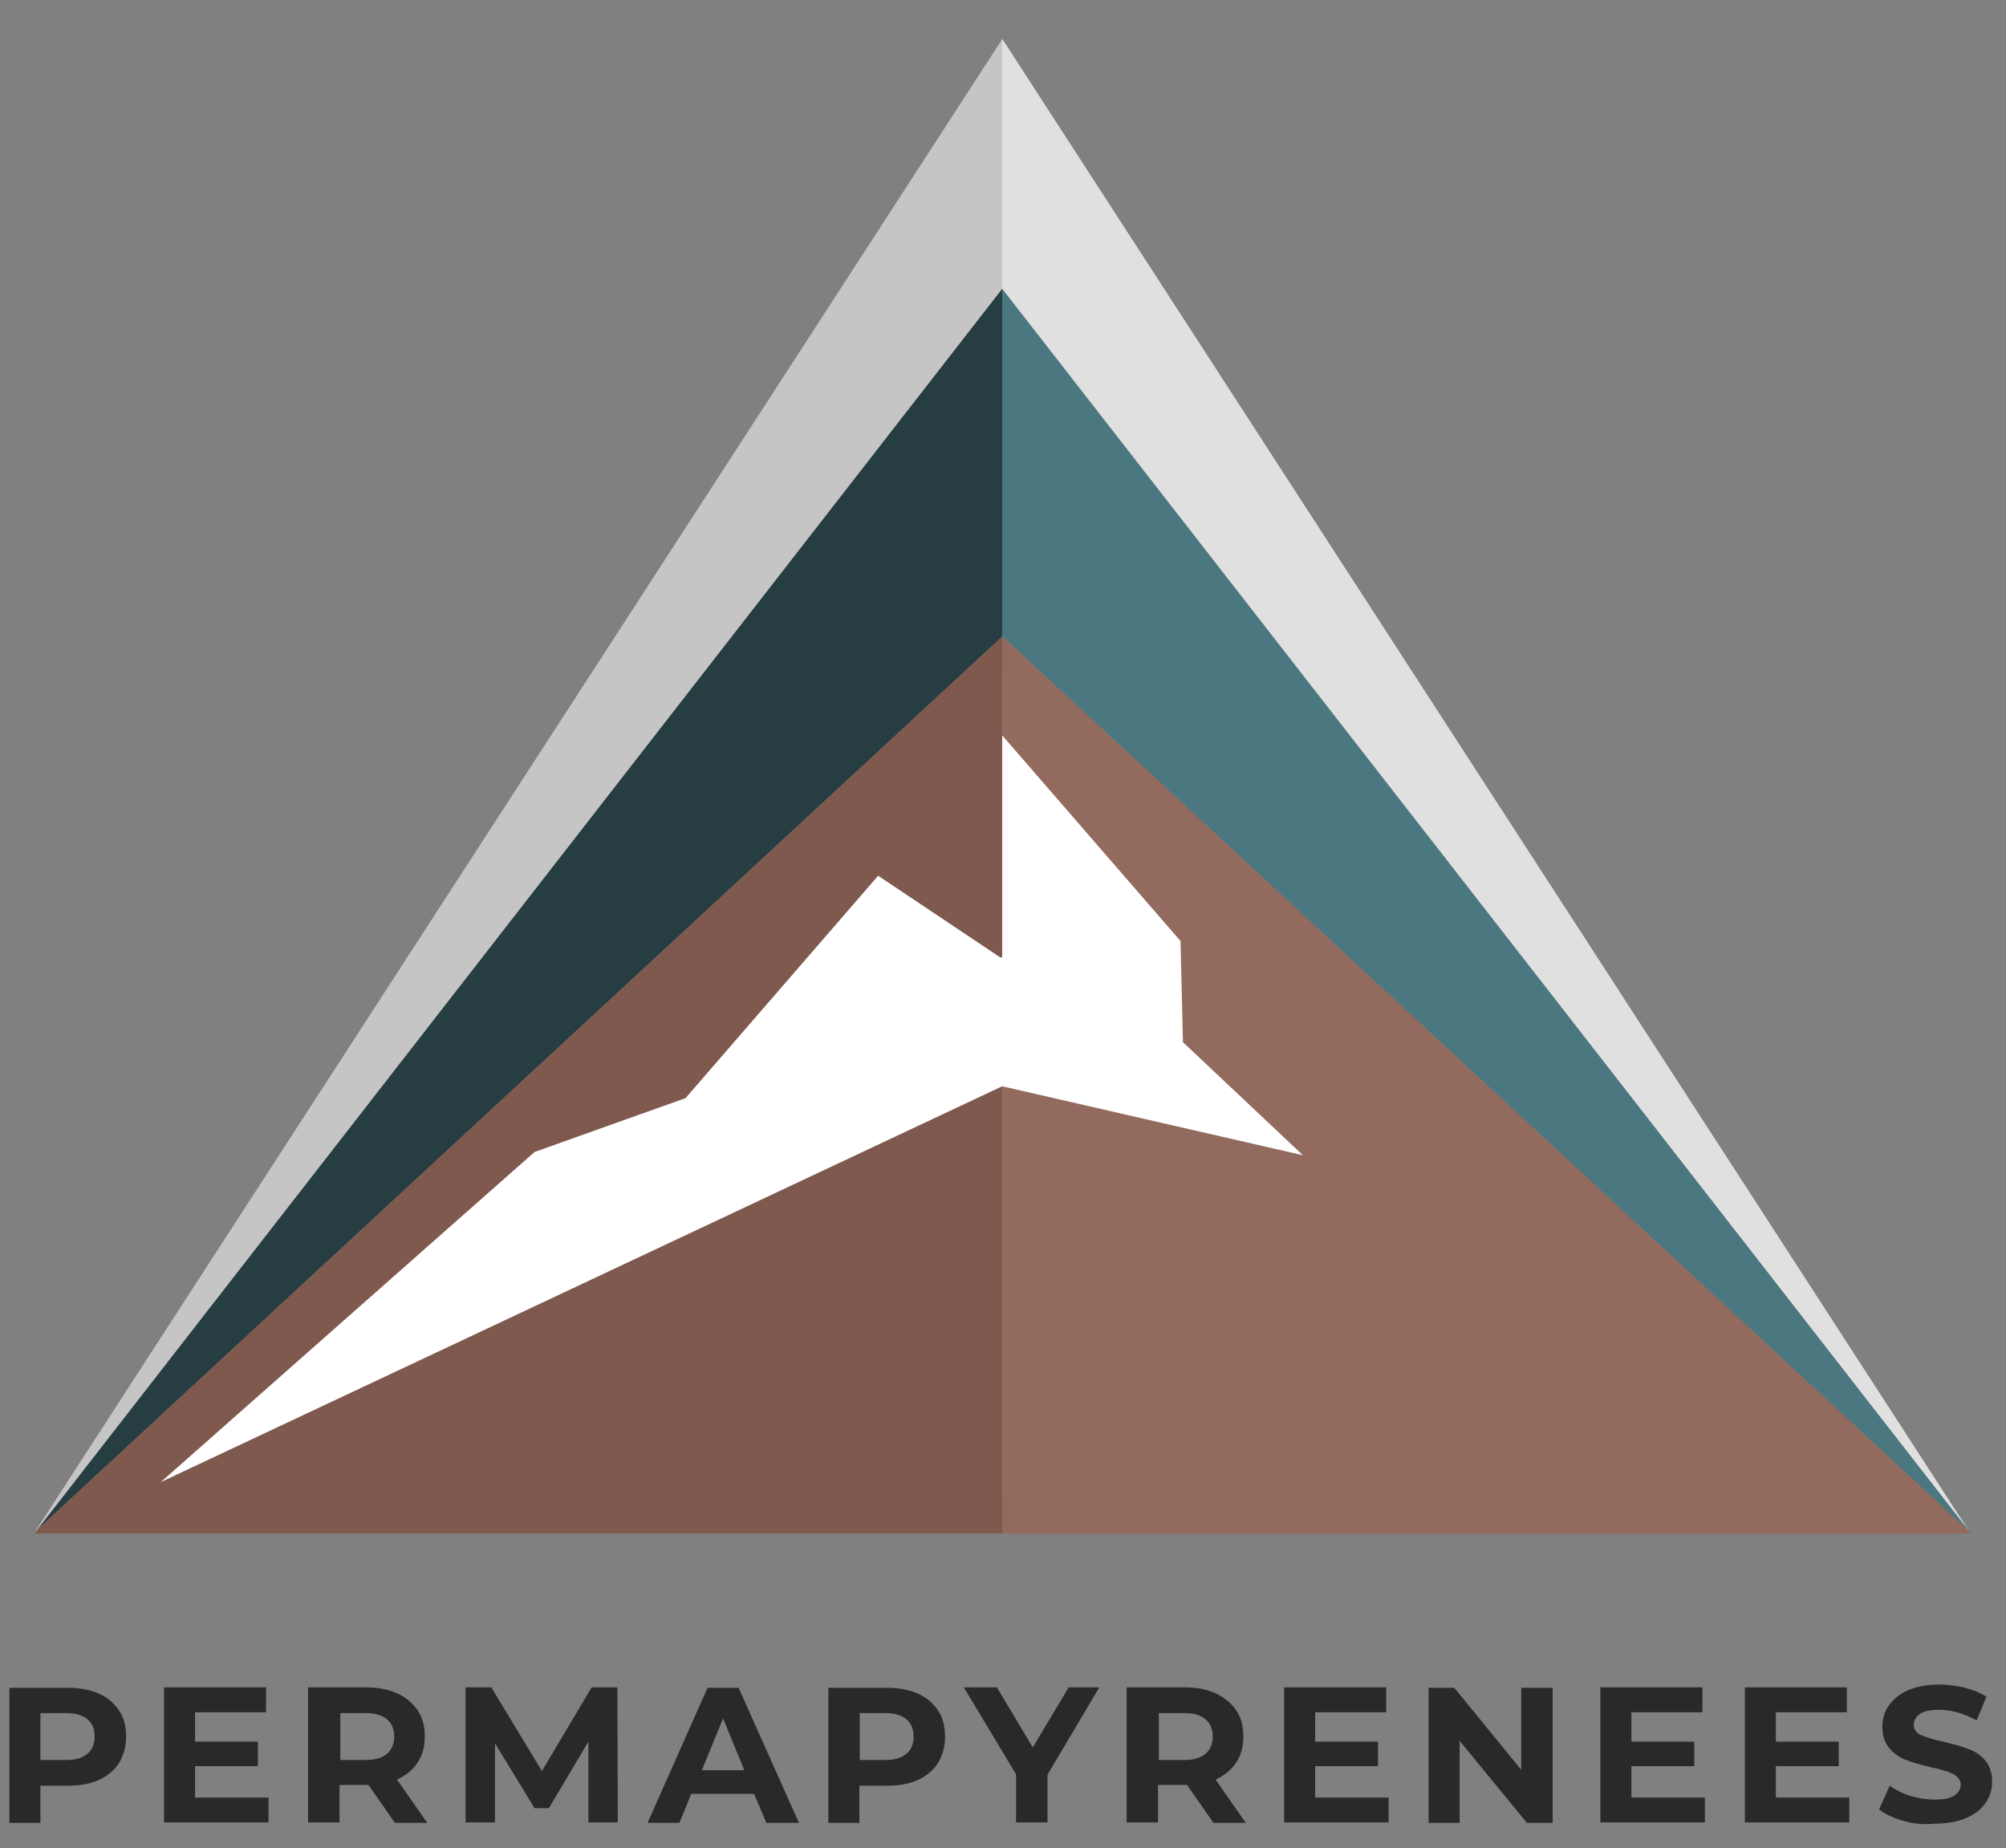 <?xml version="1.0" encoding="utf-8"?>
<!-- Generator: Adobe Illustrator 24.2.3, SVG Export Plug-In . SVG Version: 6.00 Build 0)  -->
<svg version="1.1" id="Capa_1" xmlns="http://www.w3.org/2000/svg" xmlns:xlink="http://www.w3.org/1999/xlink" x="0px" y="0px"
	 viewBox="0 0 491.6 452.9" style="enable-background:new 0 0 491.6 452.9;" xml:space="preserve">
<rect x="0" y="0" width="491.6" height="452.9" fill="#808080" stroke="none"/>
<style type="text/css">
	.st0{fill:#FFFFFF;}
	.st1{fill:#C5C5C5;}
	.st2{fill:#E0E0E0;}
	.st3{fill:#263D42;}
	.st4{fill:#4A7780;}
	.st5{fill:#7F584E;}
	.st6{fill:#926B5E;}
	.st7{fill:#292929;}
</style>
<g>
	<polygon class="st0" points="26.6,367.7 244.4,163.7 443.8,366.6 	"/>
	<g>
		<polygon class="st1" points="245.6,70.8 245.6,9.6 8.5,375.5 9.2,374.8 		"/>
		<polygon class="st2" points="245.6,70.8 482.6,375.3 245.6,9.5 245.6,9.6 245.6,70.8 		"/>
		<polygon class="st3" points="9.2,374.8 245.6,156 245.6,70.8 		"/>
		<polygon class="st4" points="245.6,70.8 245.6,156 245.6,155.9 482.7,375.4 482.6,375.3 245.6,70.8 		"/>
		<polygon class="st5" points="245.6,266.2 39.4,363.2 131,282.3 168,269.1 215.2,214.6 245.1,234.6 245.6,234.6 245.6,156 
			9.2,374.8 8.5,375.8 245.6,375.8 245.6,266.2 		"/>
		<polygon class="st6" points="482.7,375.4 245.6,155.9 245.6,156 245.6,180.2 289.3,230.6 289.9,255.4 319.3,283.1 245.6,266.2 
			245.6,375.8 483,375.8 		"/>
	</g>
</g>
<g>
	<g>
		<path class="st7" d="M24.2,415c2.2,1,3.8,2.4,5,4.2c1.2,1.8,1.7,3.9,1.7,6.4c0,2.4-0.6,4.5-1.7,6.4c-1.2,1.8-2.8,3.2-5,4.2
			c-2.2,1-4.7,1.4-7.6,1.4H9.9v9.1H2.3v-33.1h14.3C19.5,413.6,22.1,414.1,24.2,415z M21.4,429.8c1.2-1,1.8-2.4,1.8-4.2
			c0-1.9-0.6-3.3-1.8-4.3c-1.2-1-2.9-1.5-5.2-1.5H9.9v11.5h6.2C18.5,431.3,20.2,430.8,21.4,429.8z"/>
		<path class="st7" d="M65.8,440.5v6.1H40.2v-33.1h25v6.1H47.8v7.2h15.4v6H47.8v7.7H65.8z"/>
		<path class="st7" d="M96.7,446.6l-6.4-9.2h-0.4h-6.7v9.2h-7.7v-33.1h14.3c2.9,0,5.5,0.5,7.6,1.5c2.2,1,3.8,2.4,5,4.2
			c1.2,1.8,1.7,3.9,1.7,6.4c0,2.5-0.6,4.6-1.8,6.4c-1.2,1.8-2.9,3.1-5,4.1l7.4,10.6H96.7z M94.8,421.3c-1.2-1-2.9-1.5-5.2-1.5h-6.2
			v11.5h6.2c2.3,0,4-0.5,5.2-1.5c1.2-1,1.8-2.4,1.8-4.3C96.6,423.7,96,422.3,94.8,421.3z"/>
		<path class="st7" d="M144.2,446.6l0-19.8l-9.7,16.3H131l-9.7-15.9v19.4h-7.2v-33.1h6.3l12.4,20.5l12.2-20.5h6.3l0.1,33.1H144.2z"
			/>
		<path class="st7" d="M184.8,439.6h-15.4l-2.9,7.1h-7.8l14.7-33.1h7.6l14.8,33.1h-8L184.8,439.6z M182.4,433.8l-5.2-12.7l-5.2,12.7
			H182.4z"/>
		<path class="st7" d="M224.9,415c2.2,1,3.8,2.4,5,4.2c1.2,1.8,1.7,3.9,1.7,6.4c0,2.4-0.6,4.5-1.7,6.4c-1.2,1.8-2.8,3.2-5,4.2
			c-2.2,1-4.7,1.4-7.6,1.4h-6.7v9.1H203v-33.1h14.3C220.2,413.6,222.8,414.1,224.9,415z M222.1,429.8c1.2-1,1.8-2.4,1.8-4.2
			c0-1.9-0.6-3.3-1.8-4.3c-1.2-1-2.9-1.5-5.2-1.5h-6.2v11.5h6.2C219.2,431.3,220.9,430.8,222.1,429.8z"/>
		<path class="st7" d="M256.7,434.9v11.7h-7.7v-11.8l-12.8-21.3h8.1l8.8,14.7l8.8-14.7h7.5L256.7,434.9z"/>
		<path class="st7" d="M297.3,446.6l-6.4-9.2h-0.4h-6.7v9.2h-7.7v-33.1h14.3c2.9,0,5.5,0.5,7.6,1.5s3.8,2.4,5,4.2s1.7,3.9,1.7,6.4
			c0,2.5-0.6,4.6-1.8,6.4c-1.2,1.8-2.9,3.1-5,4.1l7.4,10.6H297.3z M295.4,421.3c-1.2-1-2.9-1.5-5.2-1.5h-6.2v11.5h6.2
			c2.3,0,4-0.5,5.2-1.5c1.2-1,1.8-2.4,1.8-4.3C297.2,423.7,296.6,422.3,295.4,421.3z"/>
		<path class="st7" d="M340.3,440.5v6.1h-25.6v-33.1h25v6.1h-17.4v7.2h15.4v6h-15.4v7.7H340.3z"/>
		<path class="st7" d="M380.5,413.6v33.1h-6.3l-16.5-20.1v20.1h-7.6v-33.1h6.3l16.4,20.1v-20.1H380.5z"/>
		<path class="st7" d="M417.8,440.5v6.1h-25.6v-33.1h25v6.1h-17.4v7.2h15.4v6h-15.4v7.7H417.8z"/>
		<path class="st7" d="M453.2,440.5v6.1h-25.6v-33.1h25v6.1h-17.4v7.2h15.4v6h-15.4v7.7H453.2z"/>
		<path class="st7" d="M466.4,446.2c-2.4-0.7-4.4-1.6-5.9-2.8l2.6-5.8c1.4,1,3.1,1.9,5.1,2.5c2,0.6,3.9,0.9,5.9,0.9
			c2.2,0,3.8-0.3,4.8-1c1-0.6,1.6-1.5,1.6-2.6c0-0.8-0.3-1.4-0.9-2s-1.4-0.9-2.4-1.3c-1-0.3-2.3-0.7-3.9-1c-2.5-0.6-4.6-1.2-6.2-1.8
			c-1.6-0.6-3-1.6-4.1-2.9s-1.7-3.1-1.7-5.3c0-1.9,0.5-3.7,1.6-5.2s2.6-2.8,4.7-3.7c2.1-0.9,4.7-1.4,7.7-1.4c2.1,0,4.2,0.3,6.2,0.8
			c2,0.5,3.8,1.2,5.3,2.2l-2.4,5.8c-3.1-1.7-6.1-2.6-9.2-2.6c-2.1,0-3.7,0.3-4.7,1c-1,0.7-1.5,1.6-1.5,2.7c0,1.1,0.6,2,1.8,2.5
			s3,1.1,5.4,1.6c2.5,0.6,4.6,1.2,6.2,1.8c1.6,0.6,3,1.5,4.1,2.8c1.1,1.3,1.7,3,1.7,5.2c0,1.9-0.5,3.6-1.6,5.2
			c-1.1,1.6-2.6,2.8-4.7,3.7c-2.1,0.9-4.7,1.4-7.7,1.4C471.3,447.2,468.8,446.9,466.4,446.2z"/>
	</g>
</g>
</svg>

